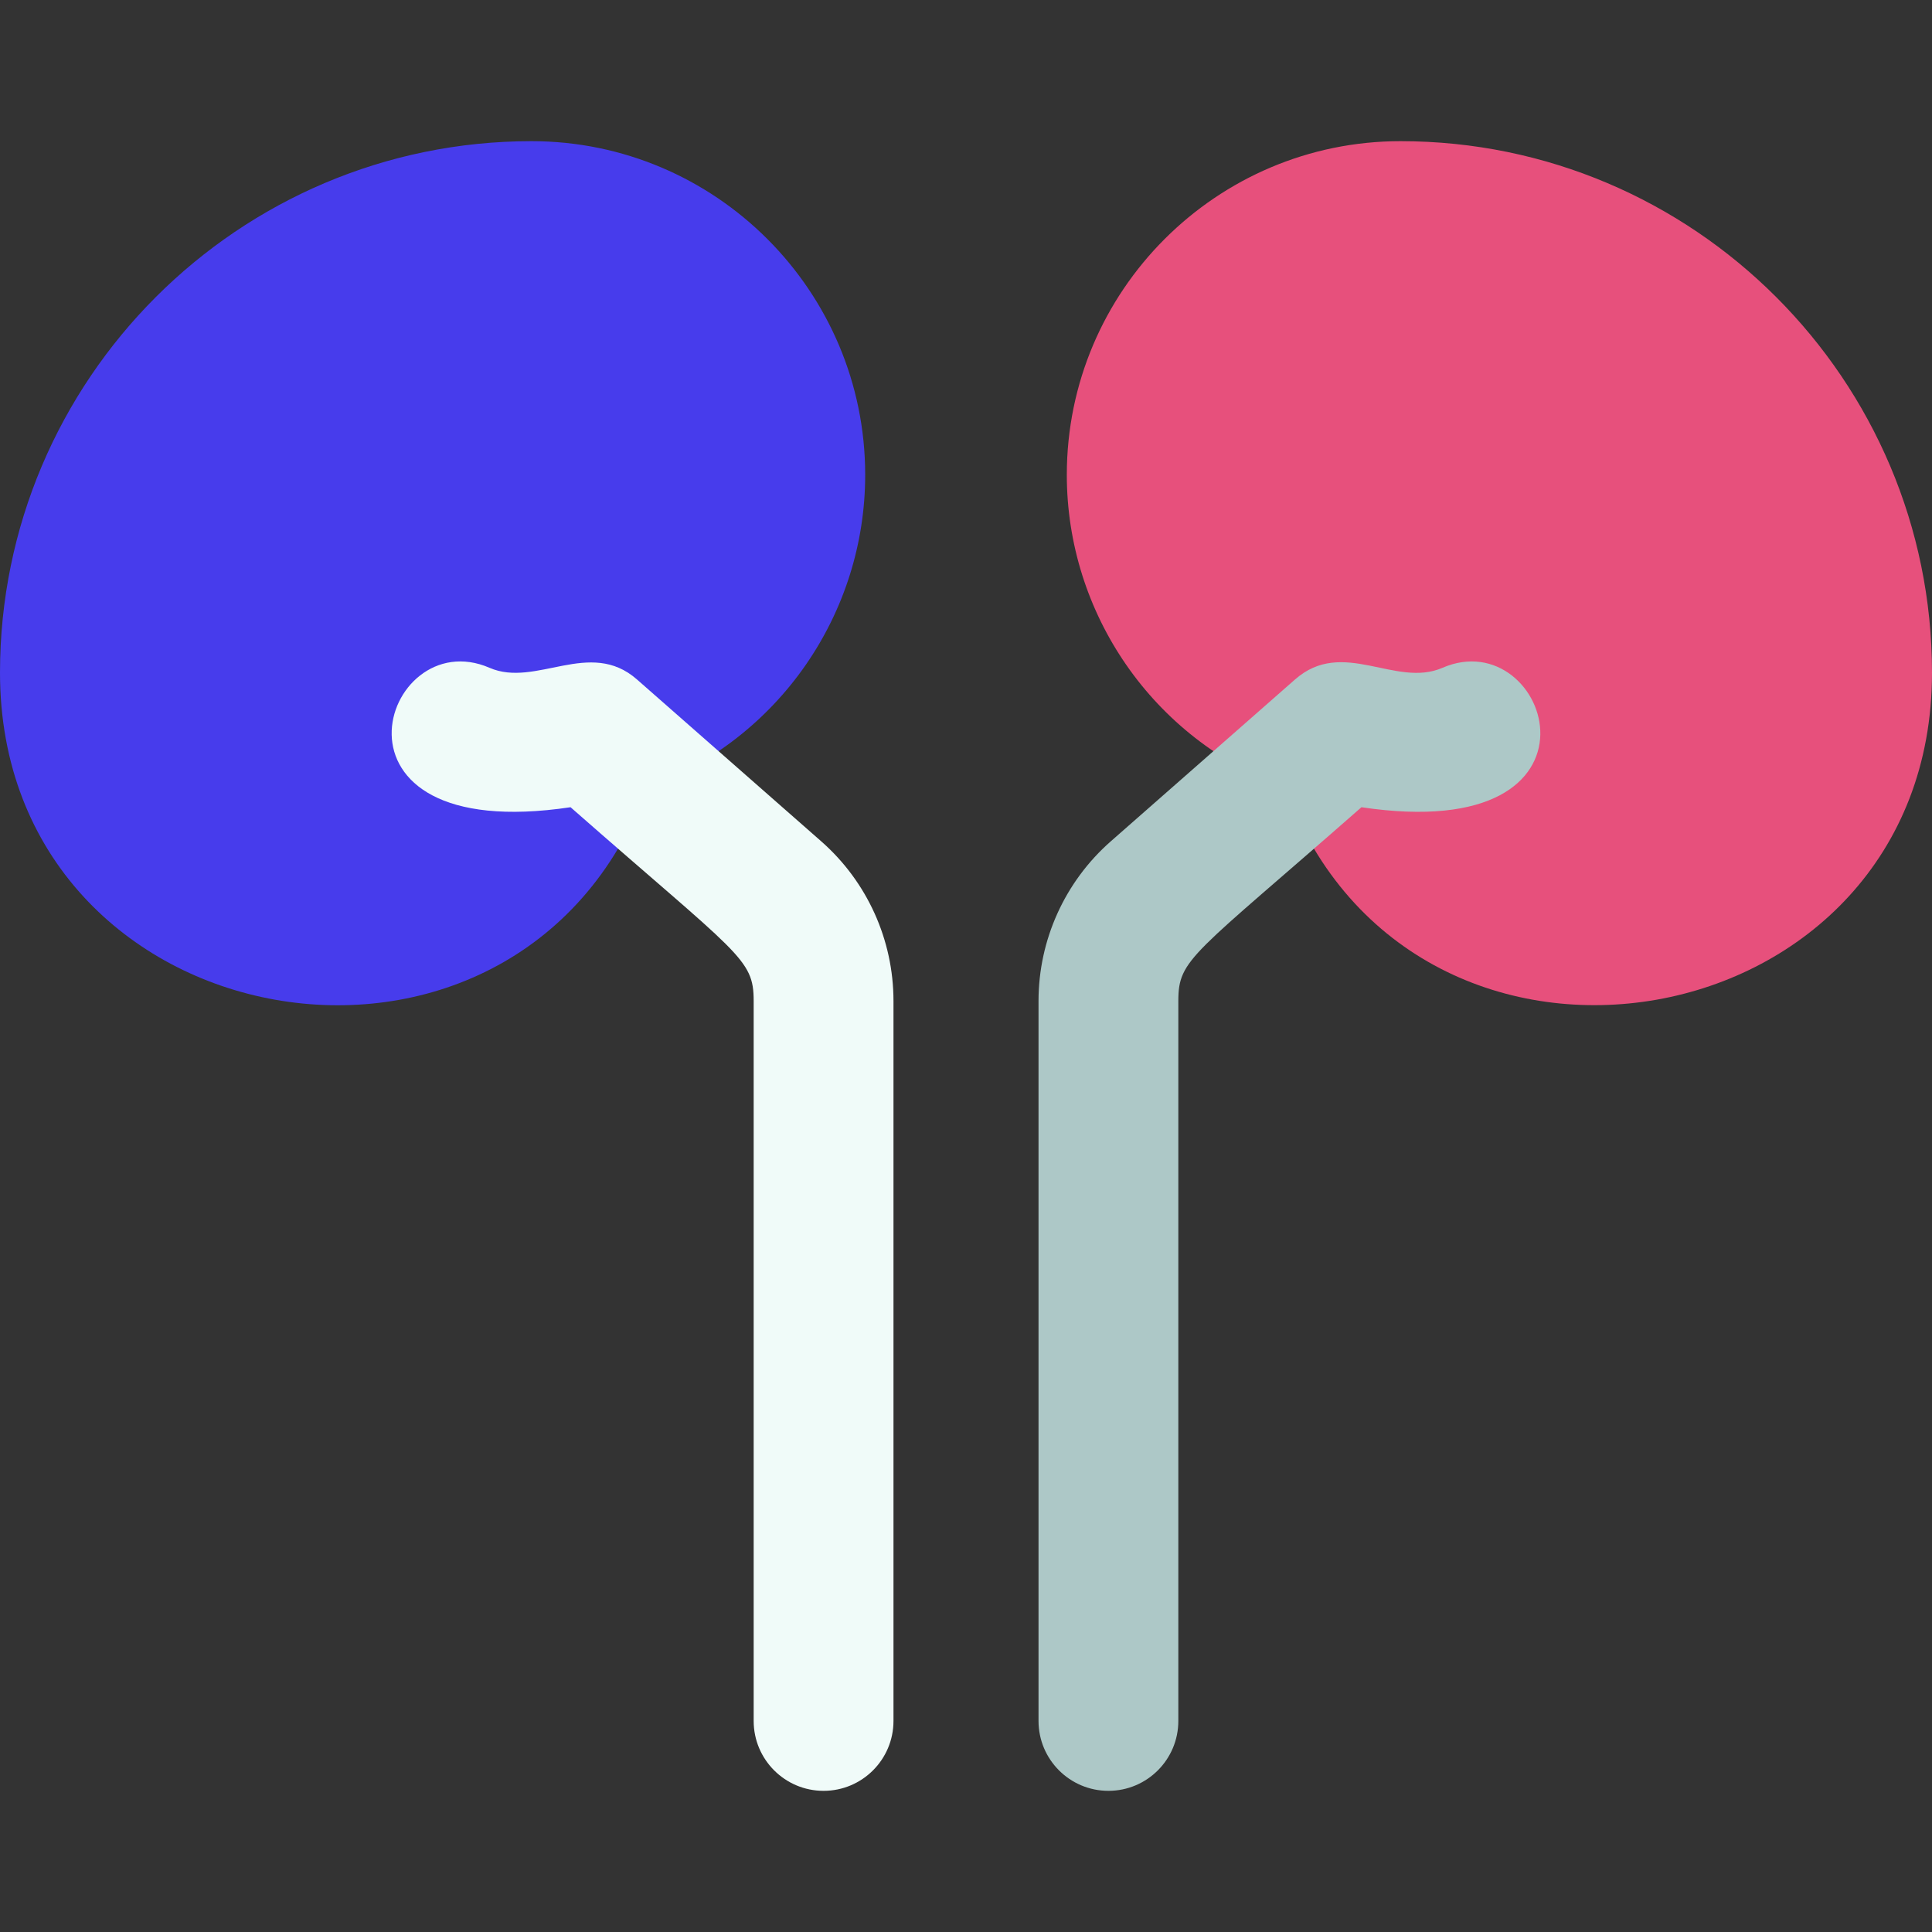 <!DOCTYPE svg PUBLIC "-//W3C//DTD SVG 1.1//EN" "http://www.w3.org/Graphics/SVG/1.1/DTD/svg11.dtd">
<!-- Uploaded to: SVG Repo, www.svgrepo.com, Transformed by: SVG Repo Mixer Tools -->
<svg height="64px" width="64px" version="1.1" id="Layer_1" xmlns="http://www.w3.org/2000/svg" xmlns:xlink="http://www.w3.org/1999/xlink" viewBox="0 0 512.001 512.001" xml:space="preserve" fill="#000000">
<rect x="0" y="0" width="512.001" height="512.001" fill="#333333" stroke="none"/>
<g id="SVGRepo_bgCarrier" stroke-width="0"/>
<g id="SVGRepo_tracerCarrier" stroke-linecap="round" stroke-linejoin="round"/>
<g id="SVGRepo_iconCarrier"> <path style="fill:#473cec;" d="M0,178.266C0,100.599,63.188,37.411,140.856,37.411c48.759,0,88.429,39.669,88.429,88.429 c0,36.691-22.766,70.015-57.866,82.99C137.394,300.852,0,276.634,0,178.266z"/> <path style="fill:#f0fbf9;" d="M218.256,474.591c-10.231,0-18.525-8.294-18.525-18.525V265.276c0-11.344-3.787-12.05-48.529-51.354 c-69.335,10.379-49.918-49.3-21.462-36.943c12.288,5.333,26.574-7.886,39.049,3.074l48.843,42.907 c12.17,10.692,19.15,26.115,19.15,42.316v190.789C236.781,466.296,228.487,474.591,218.256,474.591z"/> <path style="fill:#e7507c;" d="M340.582,208.83c-35.152-12.996-57.866-46.36-57.866-82.99c0-48.759,39.669-88.429,88.429-88.429 c77.668,0,140.856,63.188,140.856,140.856C512,276.732,374.556,300.715,340.582,208.83z"/> <path style="fill:#adc8c7;" d="M293.745,474.591c-10.231,0-18.525-8.294-18.525-18.525V265.276c0-16.201,6.98-31.623,19.152-42.316 l48.841-42.906c12.684-11.137,26.591,2.328,39.049-3.074c28.443-12.35,47.876,47.321-21.462,36.943 c-44.813,39.366-48.529,40.06-48.529,51.354v190.789C312.271,466.296,303.976,474.591,293.745,474.591z"/> </g>
</svg>